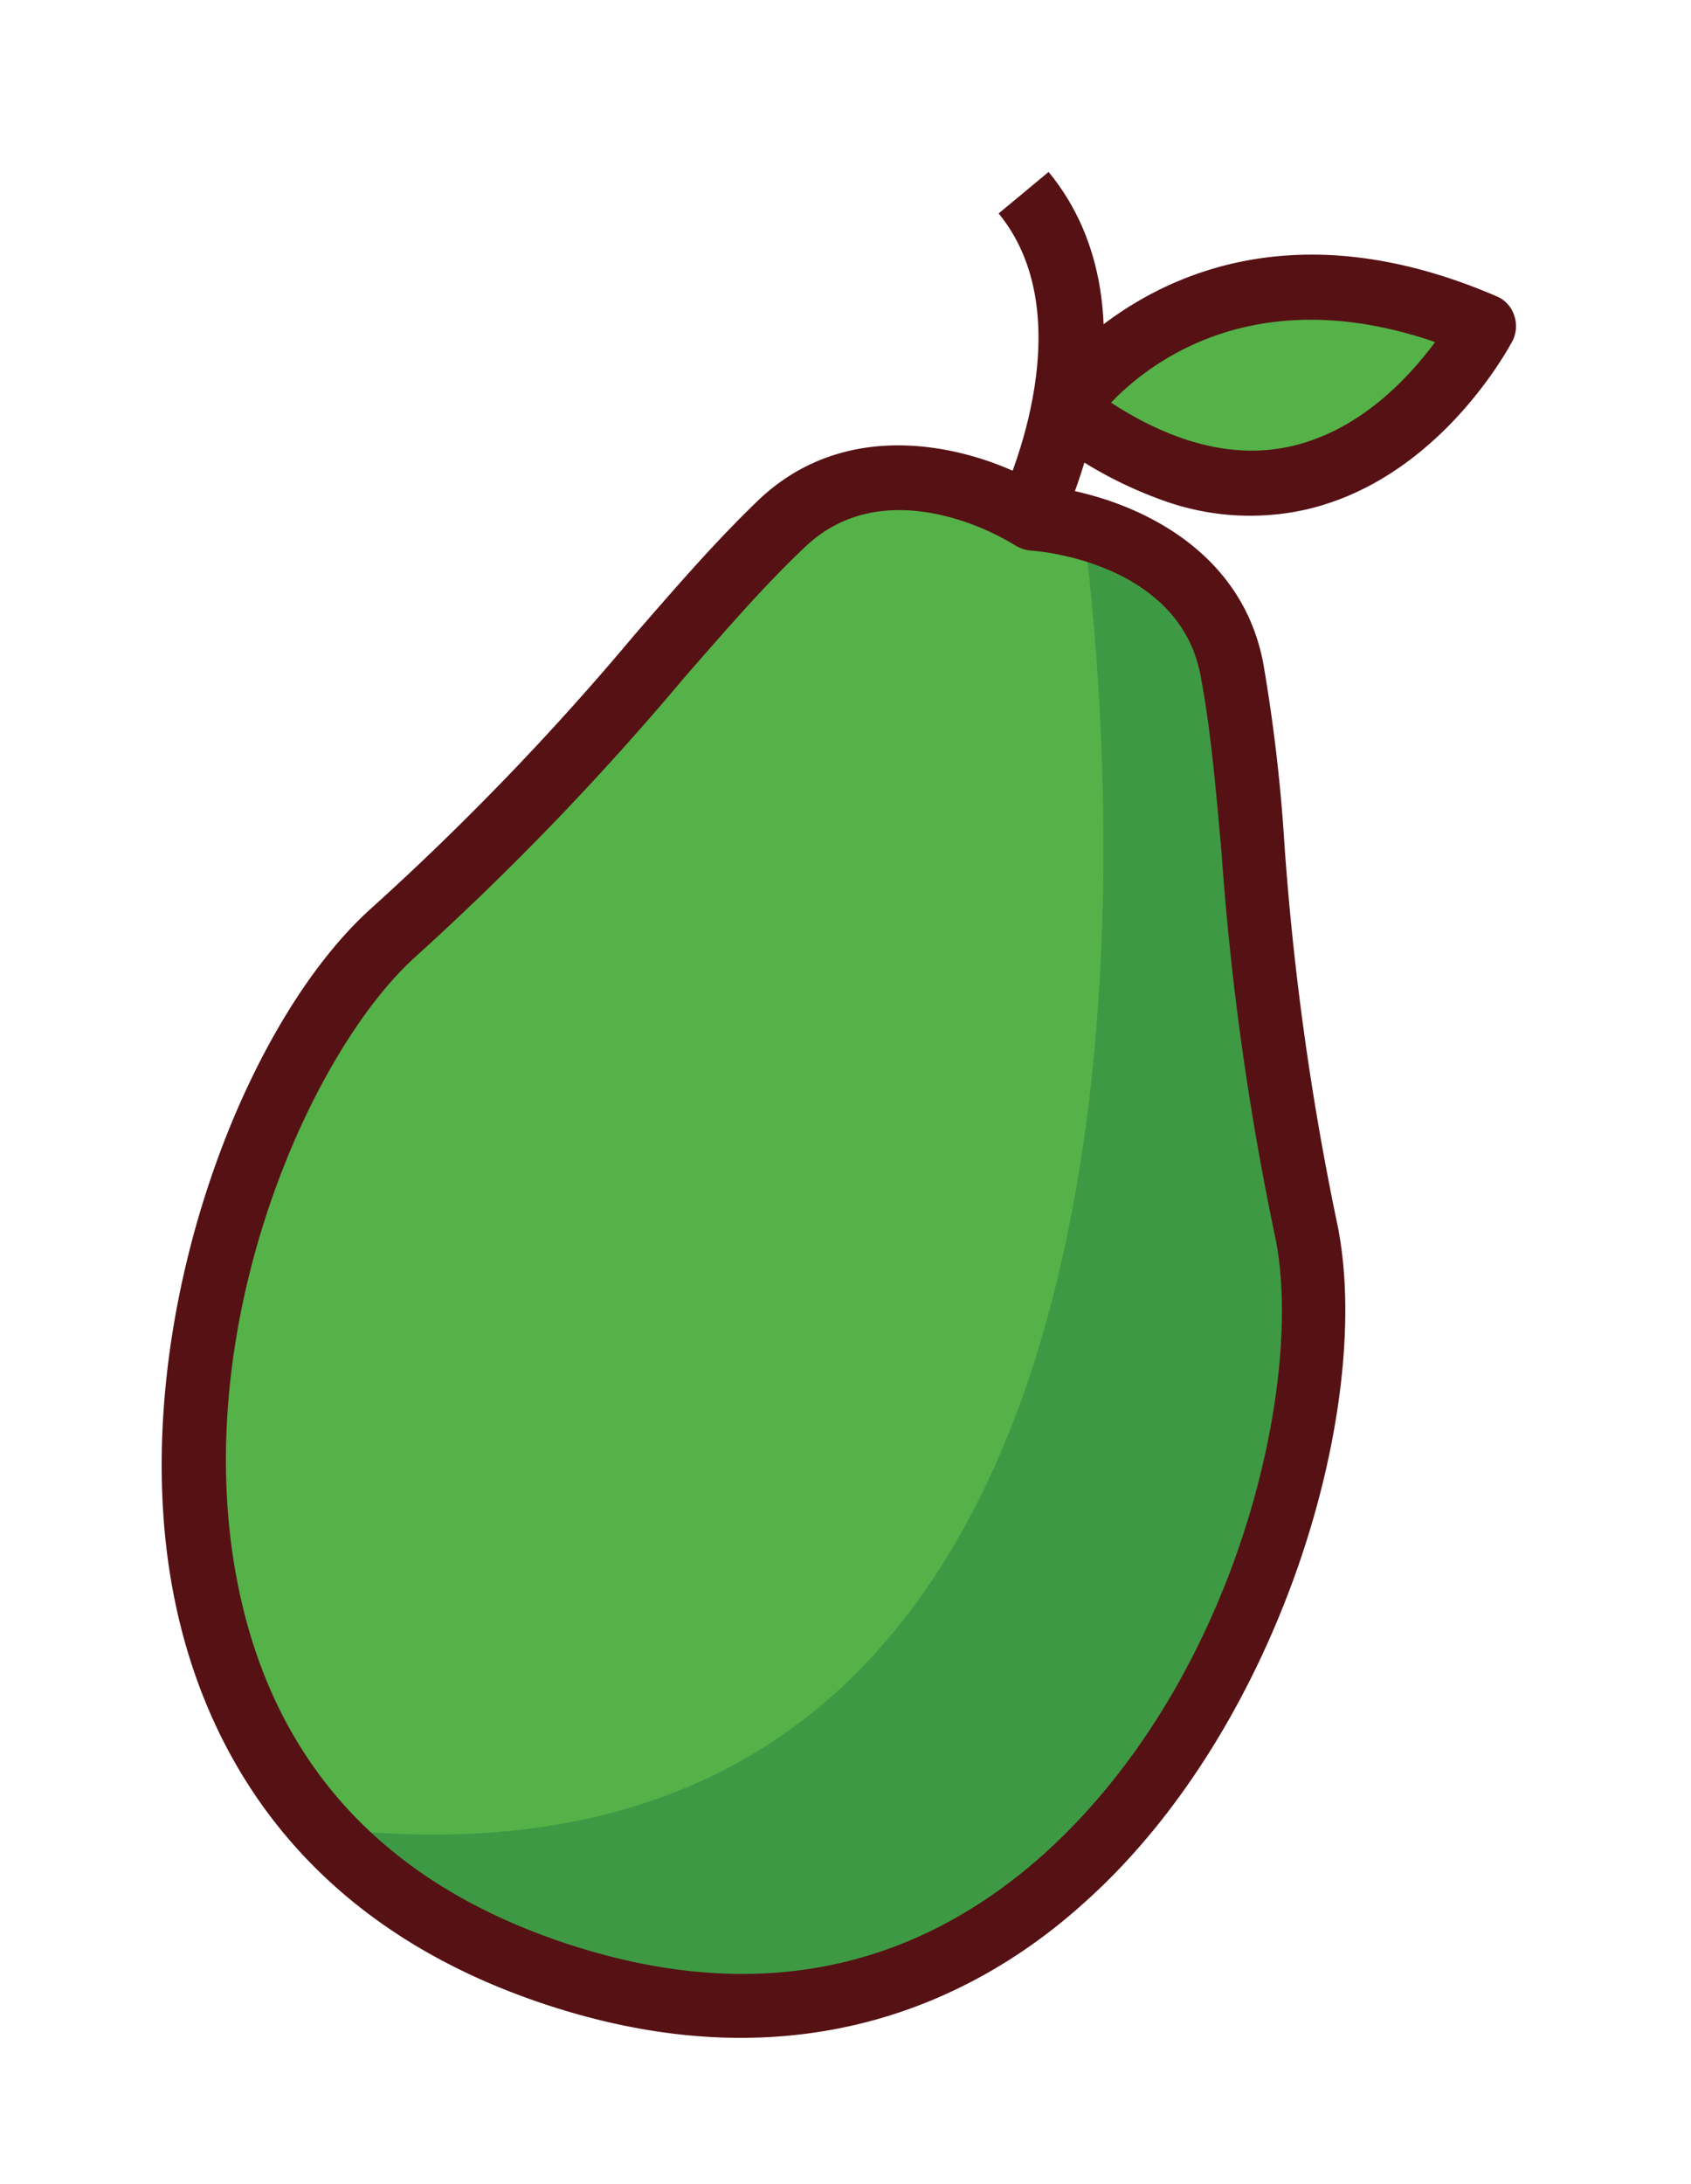 <svg id="pear" xmlns="http://www.w3.org/2000/svg" width="116.599" height="150.503" viewBox="0 0 116.599 150.503">
  <g id="Group_33" data-name="Group 33" transform="translate(12.357 -538.475) rotate(18)">
    <g id="XMLID_53_" transform="translate(193.554 503.296)">
      <g id="XMLID_31_" transform="translate(2.218 24.069)">
        <path id="XMLID_250_" d="M269.327,599.9c-9.31-16.054-12.008-26.321-16.75-35.066-4.786-8.745-16.315-5.7-16.315-5.7s-11.529-3.045-16.315,5.7S212.508,583.8,203.2,599.9c-9.31,16.054-7.048,64.823,33.064,64.823S278.637,615.952,269.327,599.9Z" transform="translate(-198.653 -558.62)" fill="#54b248"/>
      </g>
      <g id="XMLID_65_" transform="translate(21.12 24.071)">
        <path id="XMLID_313_" d="M293.872,599.9c-9.31-16.054-12.008-26.321-16.75-35.066-3.089-5.656-9.006-6.4-12.791-6.178,4.655,9.789,23.8,53.382,9.136,80.7-6.787,12.66-19.23,18.4-31.368,20.752a37.241,37.241,0,0,0,18.751,4.612C300.963,664.724,303.182,615.955,293.872,599.9Z" transform="translate(-242.1 -558.625)" fill="#3e9945"/>
      </g>
      <g id="XMLID_51_" transform="translate(0 21.803)">
        <path id="XMLID_252_" d="M233.382,664c-18.577,0-28.235-9.963-33.064-18.359-9.049-15.706-8.31-38.894-1.958-49.814a187.645,187.645,0,0,0,11.4-23.45c1.827-4.307,3.393-8.005,5.308-11.572,4.264-7.788,13.487-8.005,18.272-6.917,4.786-1.044,14.009-.87,18.272,6.917a115.756,115.756,0,0,1,5.308,11.572,194.013,194.013,0,0,0,11.4,23.45c6.352,10.964,7.135,34.109-1.958,49.858C261.617,654.035,251.959,664,233.382,664Zm-4.568-106.11c-3.176,0-7.483.87-9.745,5.09-1.827,3.35-3.35,6.961-5.134,11.137a194.9,194.9,0,0,1-11.66,23.972c-4.96,8.571-7.135,29.627,1.958,45.376,6.178,10.7,15.967,16.1,29.192,16.1s23.014-5.438,29.192-16.1c9.049-15.749,6.917-36.806,1.958-45.376h0a194.9,194.9,0,0,1-11.66-23.972c-1.784-4.177-3.306-7.788-5.134-11.137-3.872-7.135-13.661-4.655-13.791-4.612a2.482,2.482,0,0,1-1.131,0A17.735,17.735,0,0,0,228.814,557.887Z" transform="translate(-193.554 -553.411)" fill="#561114"/>
      </g>
      <g id="XMLID_33_" transform="translate(31.126 1.568)">
        <path id="XMLID_251_" d="M275.759,530.263l-4.438-.653,2.219.348-2.219-.348c0-.13,1.914-13.7-6.221-18.925l2.393-3.785C278.108,513.687,275.889,529.566,275.759,530.263Z" transform="translate(-265.1 -506.9)" fill="#561114"/>
      </g>
      <g id="XMLID_52_" transform="translate(39.61 2.232)">
        <path id="XMLID_71_" d="M284.6,522.989s4.394-16.358,25.755-14.4C310.312,508.589,306.614,530.733,284.6,522.989Z" transform="translate(-284.6 -508.426)" fill="#54b248"/>
      </g>
      <g id="XMLID_46_" transform="translate(37.36)">
        <path id="XMLID_247_" d="M290.379,523.963a28.8,28.8,0,0,1-9.441-1.784,2.27,2.27,0,0,1-1.436-2.7c.044-.174,5.177-18.142,28.1-16.01a2.14,2.14,0,0,1,1.566.87,2.256,2.256,0,0,1,.435,1.74c-.087.435-1.871,10.659-10.05,15.488A17.624,17.624,0,0,1,290.379,523.963Zm-5.786-5.308c5.047,1.349,9.31,1.044,12.7-.957,4.264-2.523,6.308-7.091,7.265-9.919C291.641,507.561,286.377,514.957,284.593,518.655Z" transform="translate(-279.428 -503.296)" fill="#561114"/>
      </g>
    </g>
  </g>
</svg>
